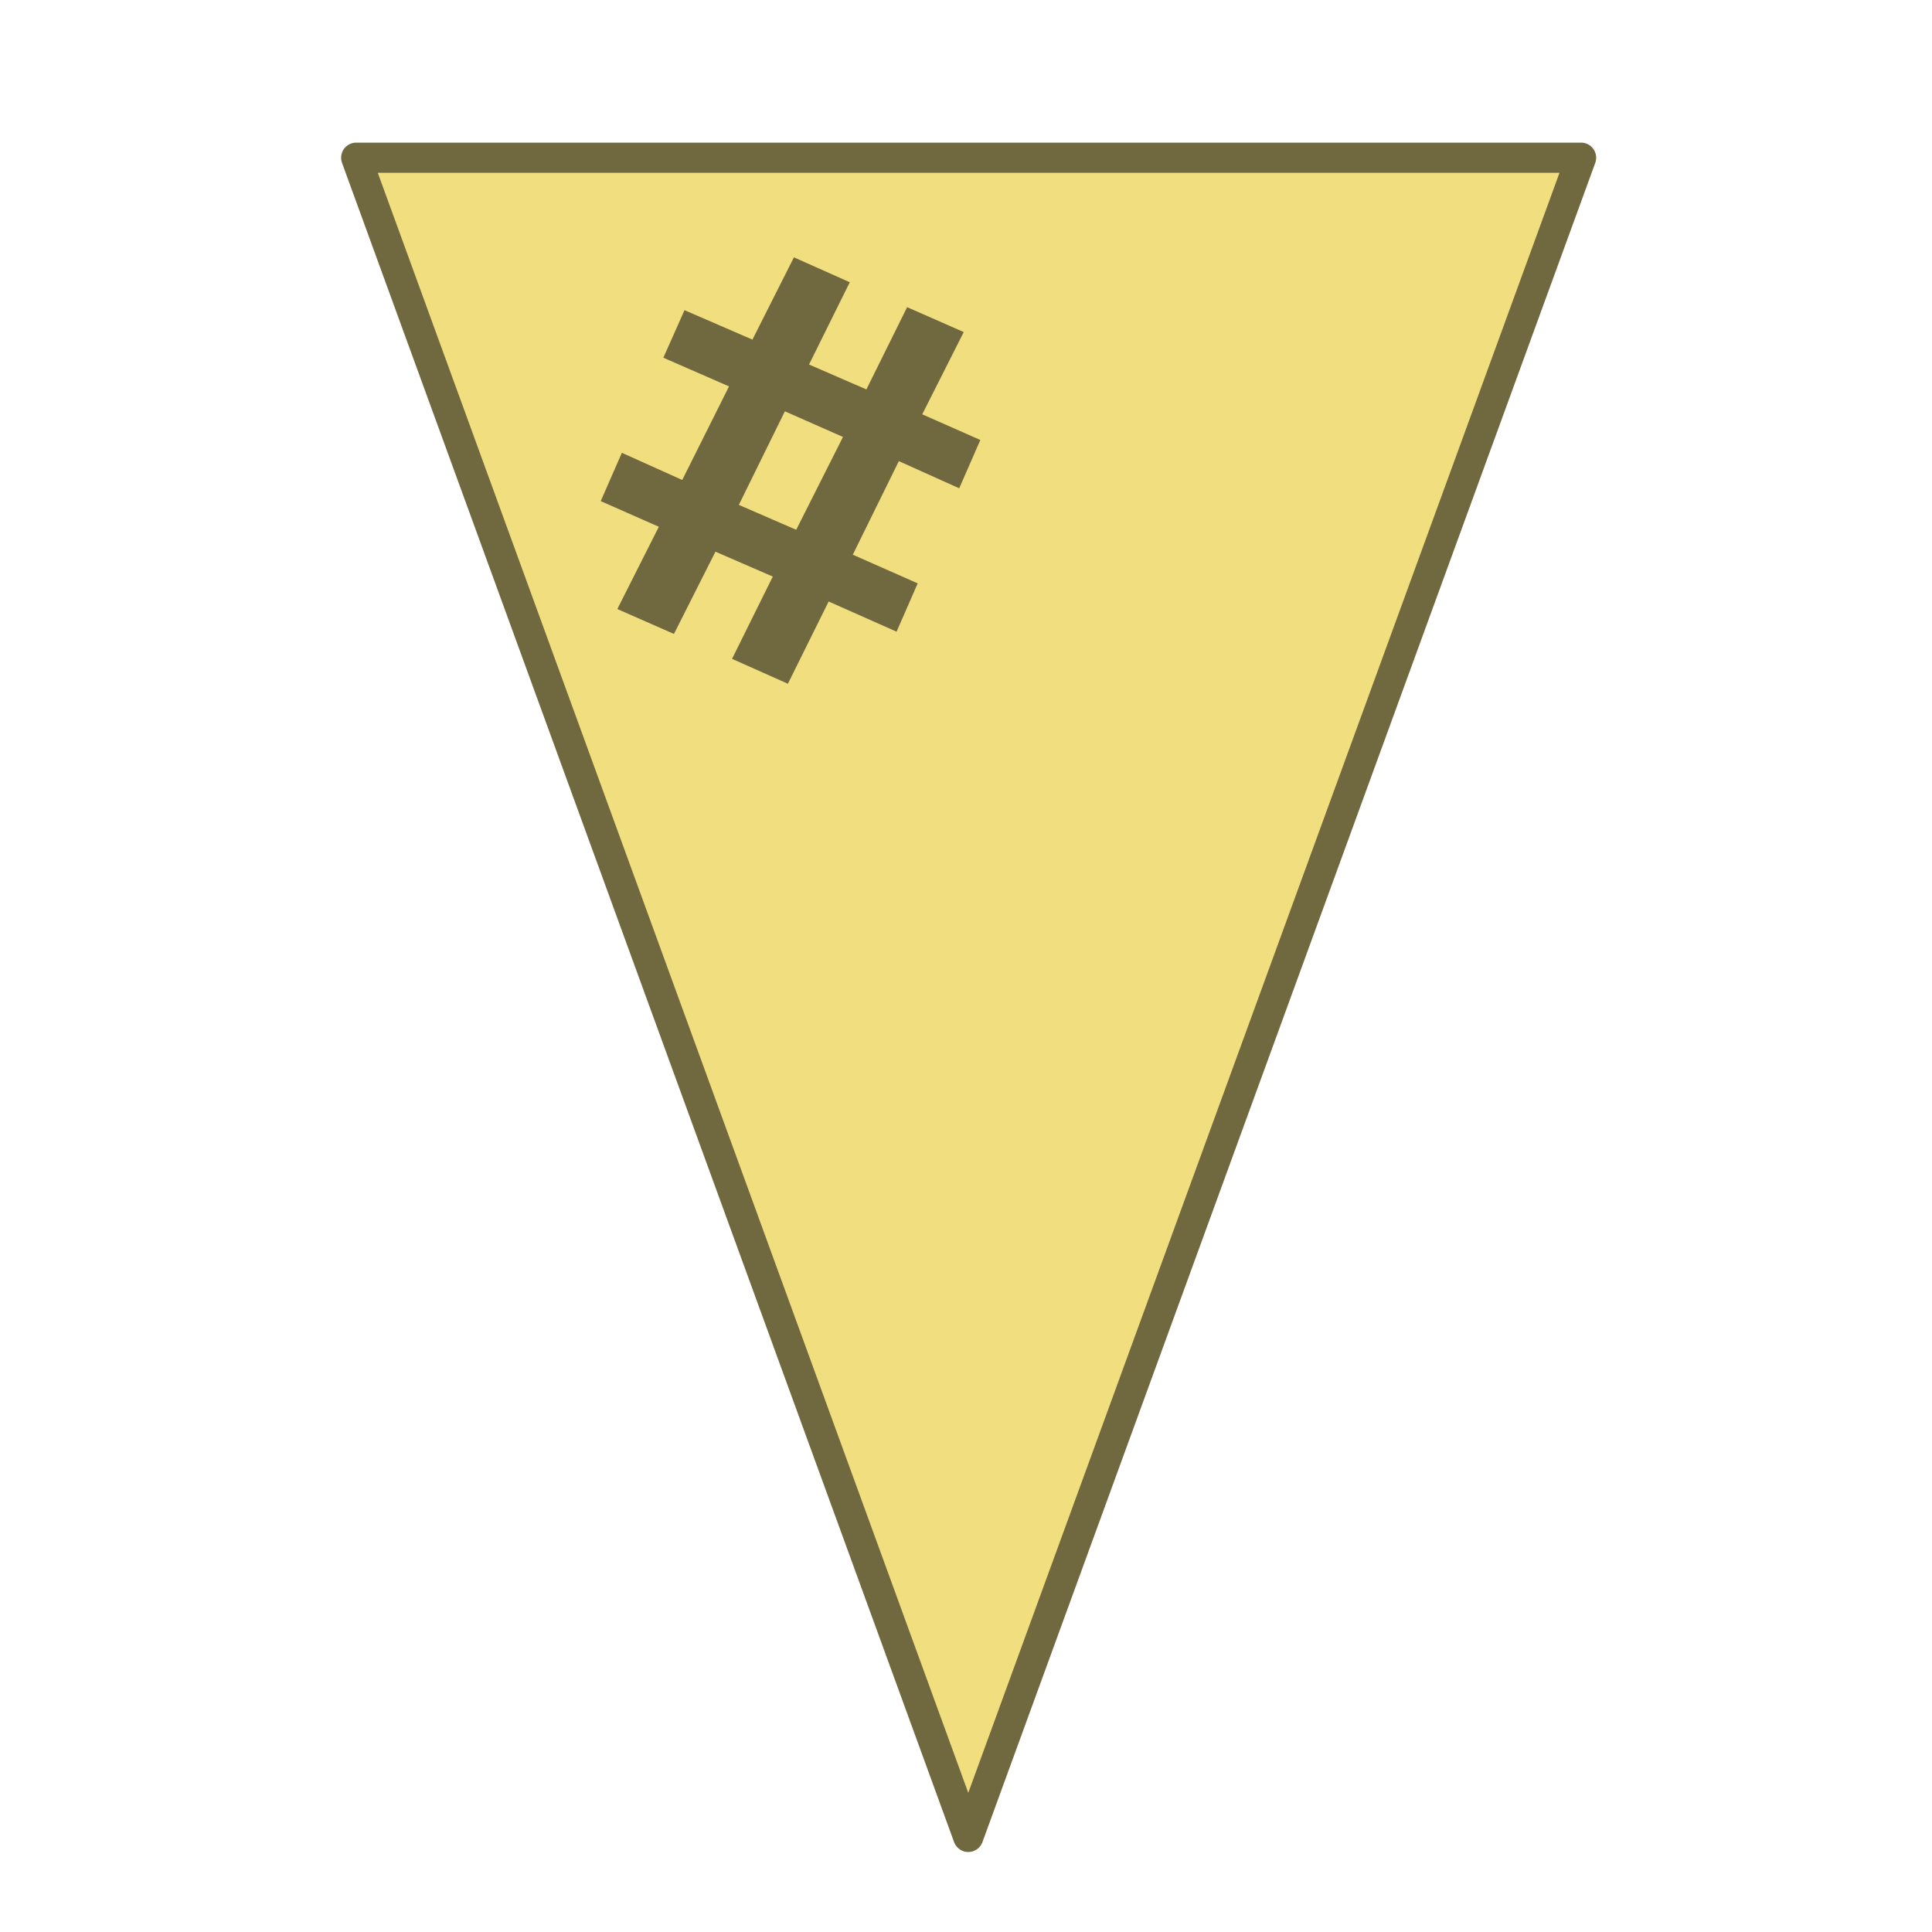 <svg id="Layer_1" data-name="Layer 1" xmlns="http://www.w3.org/2000/svg" width="256" height="256" viewBox="0 0 256 256"><polygon points="128.3 243.4 209.5 20.9 47.2 20.9 128.3 243.4" fill="#f0de7f" stroke="#70683f" stroke-linecap="round" stroke-linejoin="round" stroke-width="4"/><path d="M97,87.3l5.4-10.9-7.6-3.3L89.3,84l-7.5-3.3,5.5-10.9-7.7-3.4L82.4,60l8,3.6,6.2-12.4-8.7-3.8,2.8-6.3,9,3.9,5.5-10.9,7.4,3.3-5.4,10.9,7.6,3.3,5.4-10.9,7.5,3.3-5.5,10.9,7.7,3.4-2.8,6.4-8-3.6L113,73.5l8.6,3.8-2.8,6.4-9-4-5.4,10.9Zm8.5-17.1,6.2-12.3L104,54.5,97.9,66.9Z" fill="#70683f"/></svg>